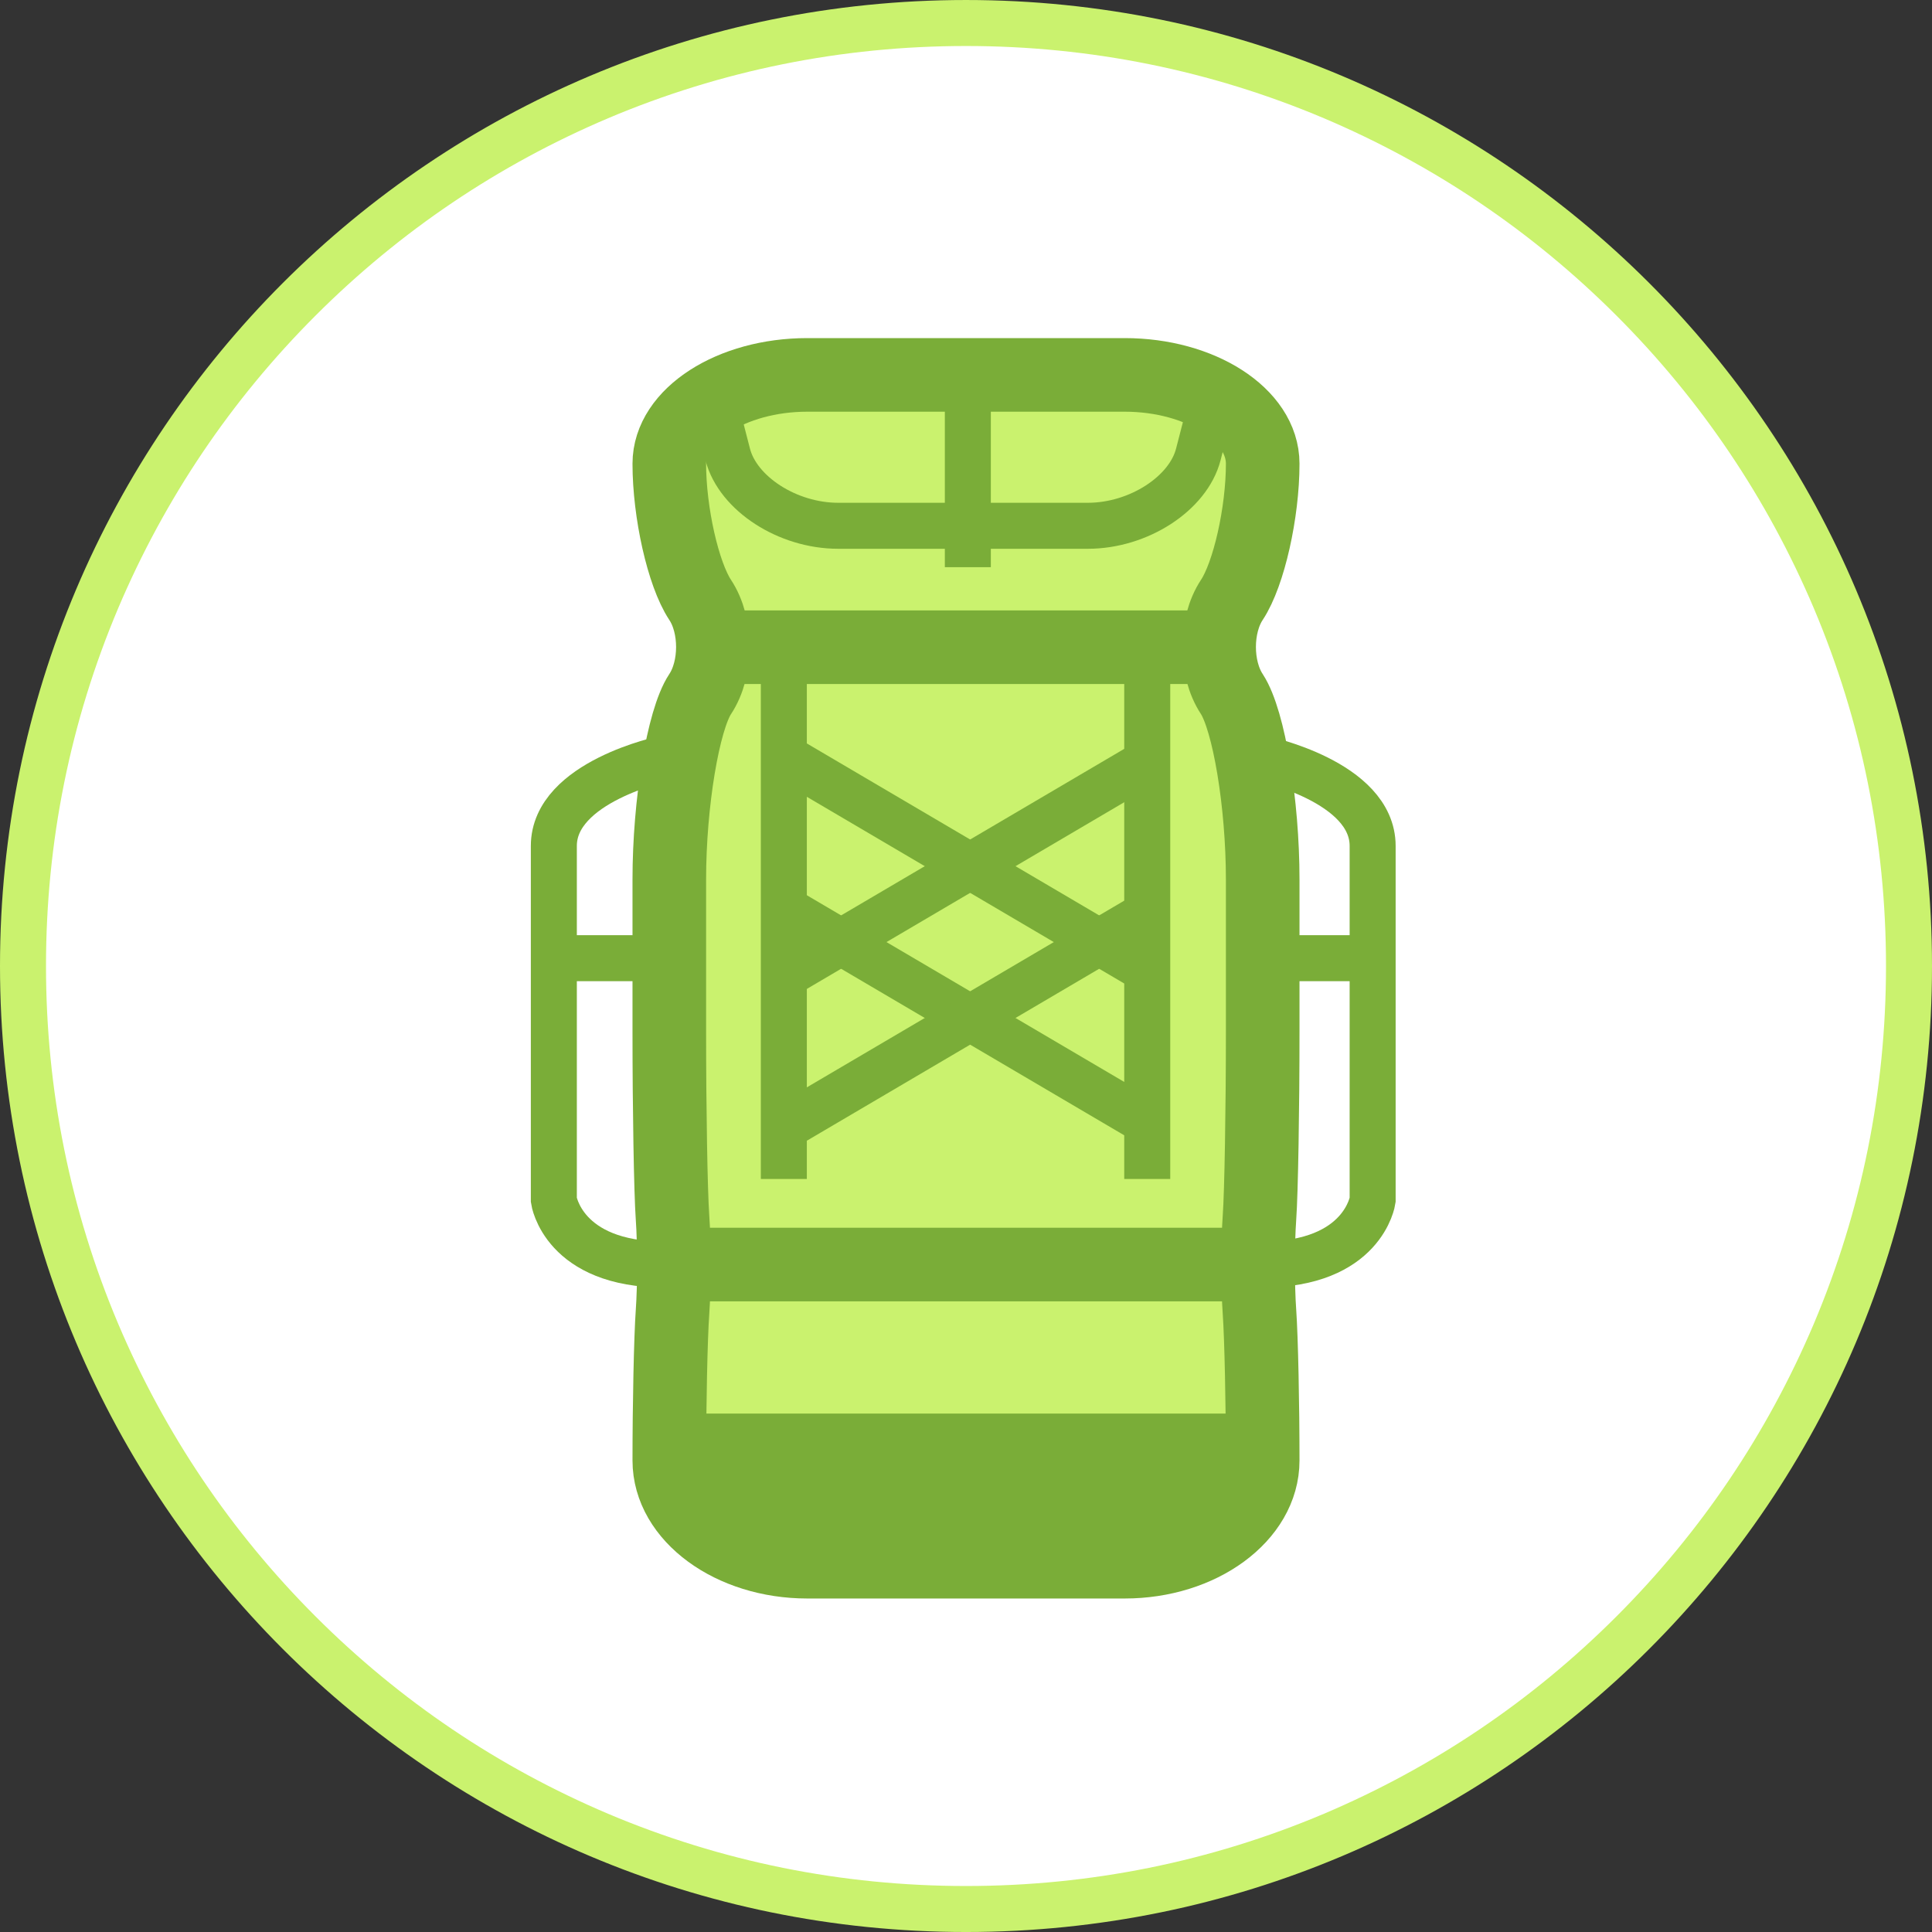 <?xml version="1.0" encoding="utf-8"?>
<!-- Generator: Adobe Illustrator 18.1.1, SVG Export Plug-In . SVG Version: 6.00 Build 0)  -->
<svg version="1.1" id="Layer_1" xmlns="http://www.w3.org/2000/svg" xmlns:xlink="http://www.w3.org/1999/xlink" x="0px" y="0px"
	 viewBox="0 0 420 420" enable-background="new 0 0 420 420" xml:space="preserve">
<rect x="0" y="0" width="420" height="420" fill="#333333" stroke="none"/>
<symbol  id="New_Symbol_1" viewBox="-210 -210 420 420">
	<g>
		<g>
			<path fill="#FFFFFF" d="M0-205c-113,0-205,92-205,205s92,205,205,205S205,113,205,0S113-205,0-205z"/>
			<path fill="#CAF26E" d="M0,200c27,0,53.2-5.3,77.8-15.7c23.8-10.1,45.2-24.5,63.6-42.9c18.4-18.4,32.8-39.8,42.9-63.6
				C194.7,53.2,200,27,200,0s-5.3-53.2-15.7-77.8c-10.1-23.8-24.5-45.2-42.9-63.6c-18.4-18.4-39.8-32.8-63.6-42.9
				C53.2-194.7,27-200,0-200s-53.2,5.3-77.8,15.7c-23.8,10.1-45.2,24.5-63.6,42.9c-18.4,18.4-32.8,39.8-42.9,63.6
				C-194.7-53.2-200-27-200,0s5.3,53.2,15.7,77.8c10.1,23.8,24.5,45.2,42.9,63.6c18.4,18.4,39.8,32.8,63.6,42.9
				C-53.2,194.7-27,200,0,200 M0,210c-116,0-210-94-210-210c0-116,94-210,210-210c116,0,210,94,210,210C210,116,116,210,0,210L0,210
				z"/>
		</g>
	</g>
</symbol>
<use xlink:href="#New_Symbol_1"  width="420" height="420" x="-210" y="-210" transform="matrix(1 0 0 -1 210 210.001)" overflow="visible"/>
<g>
	<path fill="#CAF26E" d="M175.5,81.5c-16.5,0-30,8.7-30,19.3s3,24,6.7,29.6c3.7,5.6,3.7,14.9,0,20.5c-3.7,5.6-6.7,23.8-6.7,40.3
		v33.2c0,16.5,0.3,34.6,0.7,40.3c0.4,5.6,0.4,14.9,0,20.5c-0.4,5.6-0.7,20.2-0.7,32.3c0,12.1,13.5,22,30,22h69c16.5,0,30-9.9,30-22
		c0-12.1-0.3-26.6-0.7-32.3c-0.4-5.6-0.4-14.9,0-20.5c0.4-5.6,0.7-23.8,0.7-40.3v-33.2c0-16.5-3-34.6-6.7-40.3
		c-3.7-5.6-3.7-14.9,0-20.5c3.7-5.6,6.7-19,6.7-29.6s-13.5-19.3-30-19.3H175.5z"/>
	<path fill="none" stroke="#7AAD38" stroke-width="16" stroke-miterlimit="10" d="M175.5,81.5c-16.5,0-30,8.7-30,19.3s3,24,6.7,29.6
		c3.7,5.6,3.7,14.9,0,20.5c-3.7,5.6-6.7,23.8-6.7,40.3v33.2c0,16.5,0.3,34.6,0.7,40.3c0.4,5.6,0.4,14.9,0,20.5
		c-0.4,5.6-0.7,20.2-0.7,32.3c0,12.1,13.5,22,30,22h69c16.5,0,30-9.9,30-22c0-12.1-0.3-26.6-0.7-32.3c-0.4-5.6-0.4-14.9,0-20.5
		c0.4-5.6,0.7-23.8,0.7-40.3v-33.2c0-16.5-3-34.6-6.7-40.3c-3.7-5.6-3.7-14.9,0-20.5c3.7-5.6,6.7-19,6.7-29.6s-13.5-19.3-30-19.3
		H175.5z"/>
</g>
<line fill="#CAF26E" stroke="#7AAD38" stroke-width="16" stroke-miterlimit="10" x1="158.8" y1="140.7" x2="261.2" y2="140.7"/>
<line fill="#CAF26E" stroke="#7AAD38" stroke-width="16" stroke-miterlimit="10" x1="146.9" y1="274.9" x2="273.1" y2="274.9"/>
<line fill="#F7F7F7" stroke="#7AAD38" stroke-width="10" stroke-miterlimit="10" x1="170.1" y1="164.3" x2="251.7" y2="212.3"/>
<line fill="#F7F7F7" stroke="#7AAD38" stroke-width="10" stroke-miterlimit="10" x1="170.1" y1="197.3" x2="251.7" y2="245.3"/>
<line fill="#F7F7F7" stroke="#7AAD38" stroke-width="10" stroke-miterlimit="10" x1="251.7" y1="164.3" x2="170.1" y2="212.3"/>
<line fill="#F7F7F7" stroke="#7AAD38" stroke-width="10" stroke-miterlimit="10" x1="251.7" y1="197.3" x2="170.1" y2="245.3"/>
<line fill="#F7F7F7" stroke="#7AAD38" stroke-width="10" stroke-miterlimit="10" x1="210.4" y1="80" x2="210.4" y2="123.3"/>
<line fill="#F7F7F7" stroke="#7AAD38" stroke-width="10" stroke-miterlimit="10" x1="170.4" y1="142.3" x2="170.4" y2="256.3"/>
<line fill="#F7F7F7" stroke="#7AAD38" stroke-width="10" stroke-miterlimit="10" x1="249.4" y1="142.3" x2="249.4" y2="256.3"/>
<path fill="none" stroke="#7AAD38" stroke-width="10" stroke-miterlimit="10" d="M274.4,164.9c0,0,24,5,24,19s0,77,0,77s-2,14-24,14
	"/>
<path fill="none" stroke="#7AAD38" stroke-width="10" stroke-miterlimit="10" d="M144.4,164.9c0,0-24,5-24,19s0,77,0,77s2,14,24,14"
	/>
<line fill="#F7F7F7" stroke="#7AAD38" stroke-width="10" stroke-miterlimit="10" x1="276.4" y1="208.3" x2="297.4" y2="208.3"/>
<line fill="#F7F7F7" stroke="#7AAD38" stroke-width="10" stroke-miterlimit="10" x1="122.4" y1="208.3" x2="143.4" y2="208.3"/>
<rect x="148.4" y="307.3" fill="#7AAD38" width="121" height="27"/>
<path fill="none" stroke="#7AAD38" stroke-width="10" stroke-miterlimit="10" d="M264.5,83.3c0,0-1.8,7-4,15.5
	c-2.2,8.5-13,15.5-24,15.5h-54.3c-11,0-21.8-7-24-15.5s-4-15.5-4-15.5"/>
</svg>
